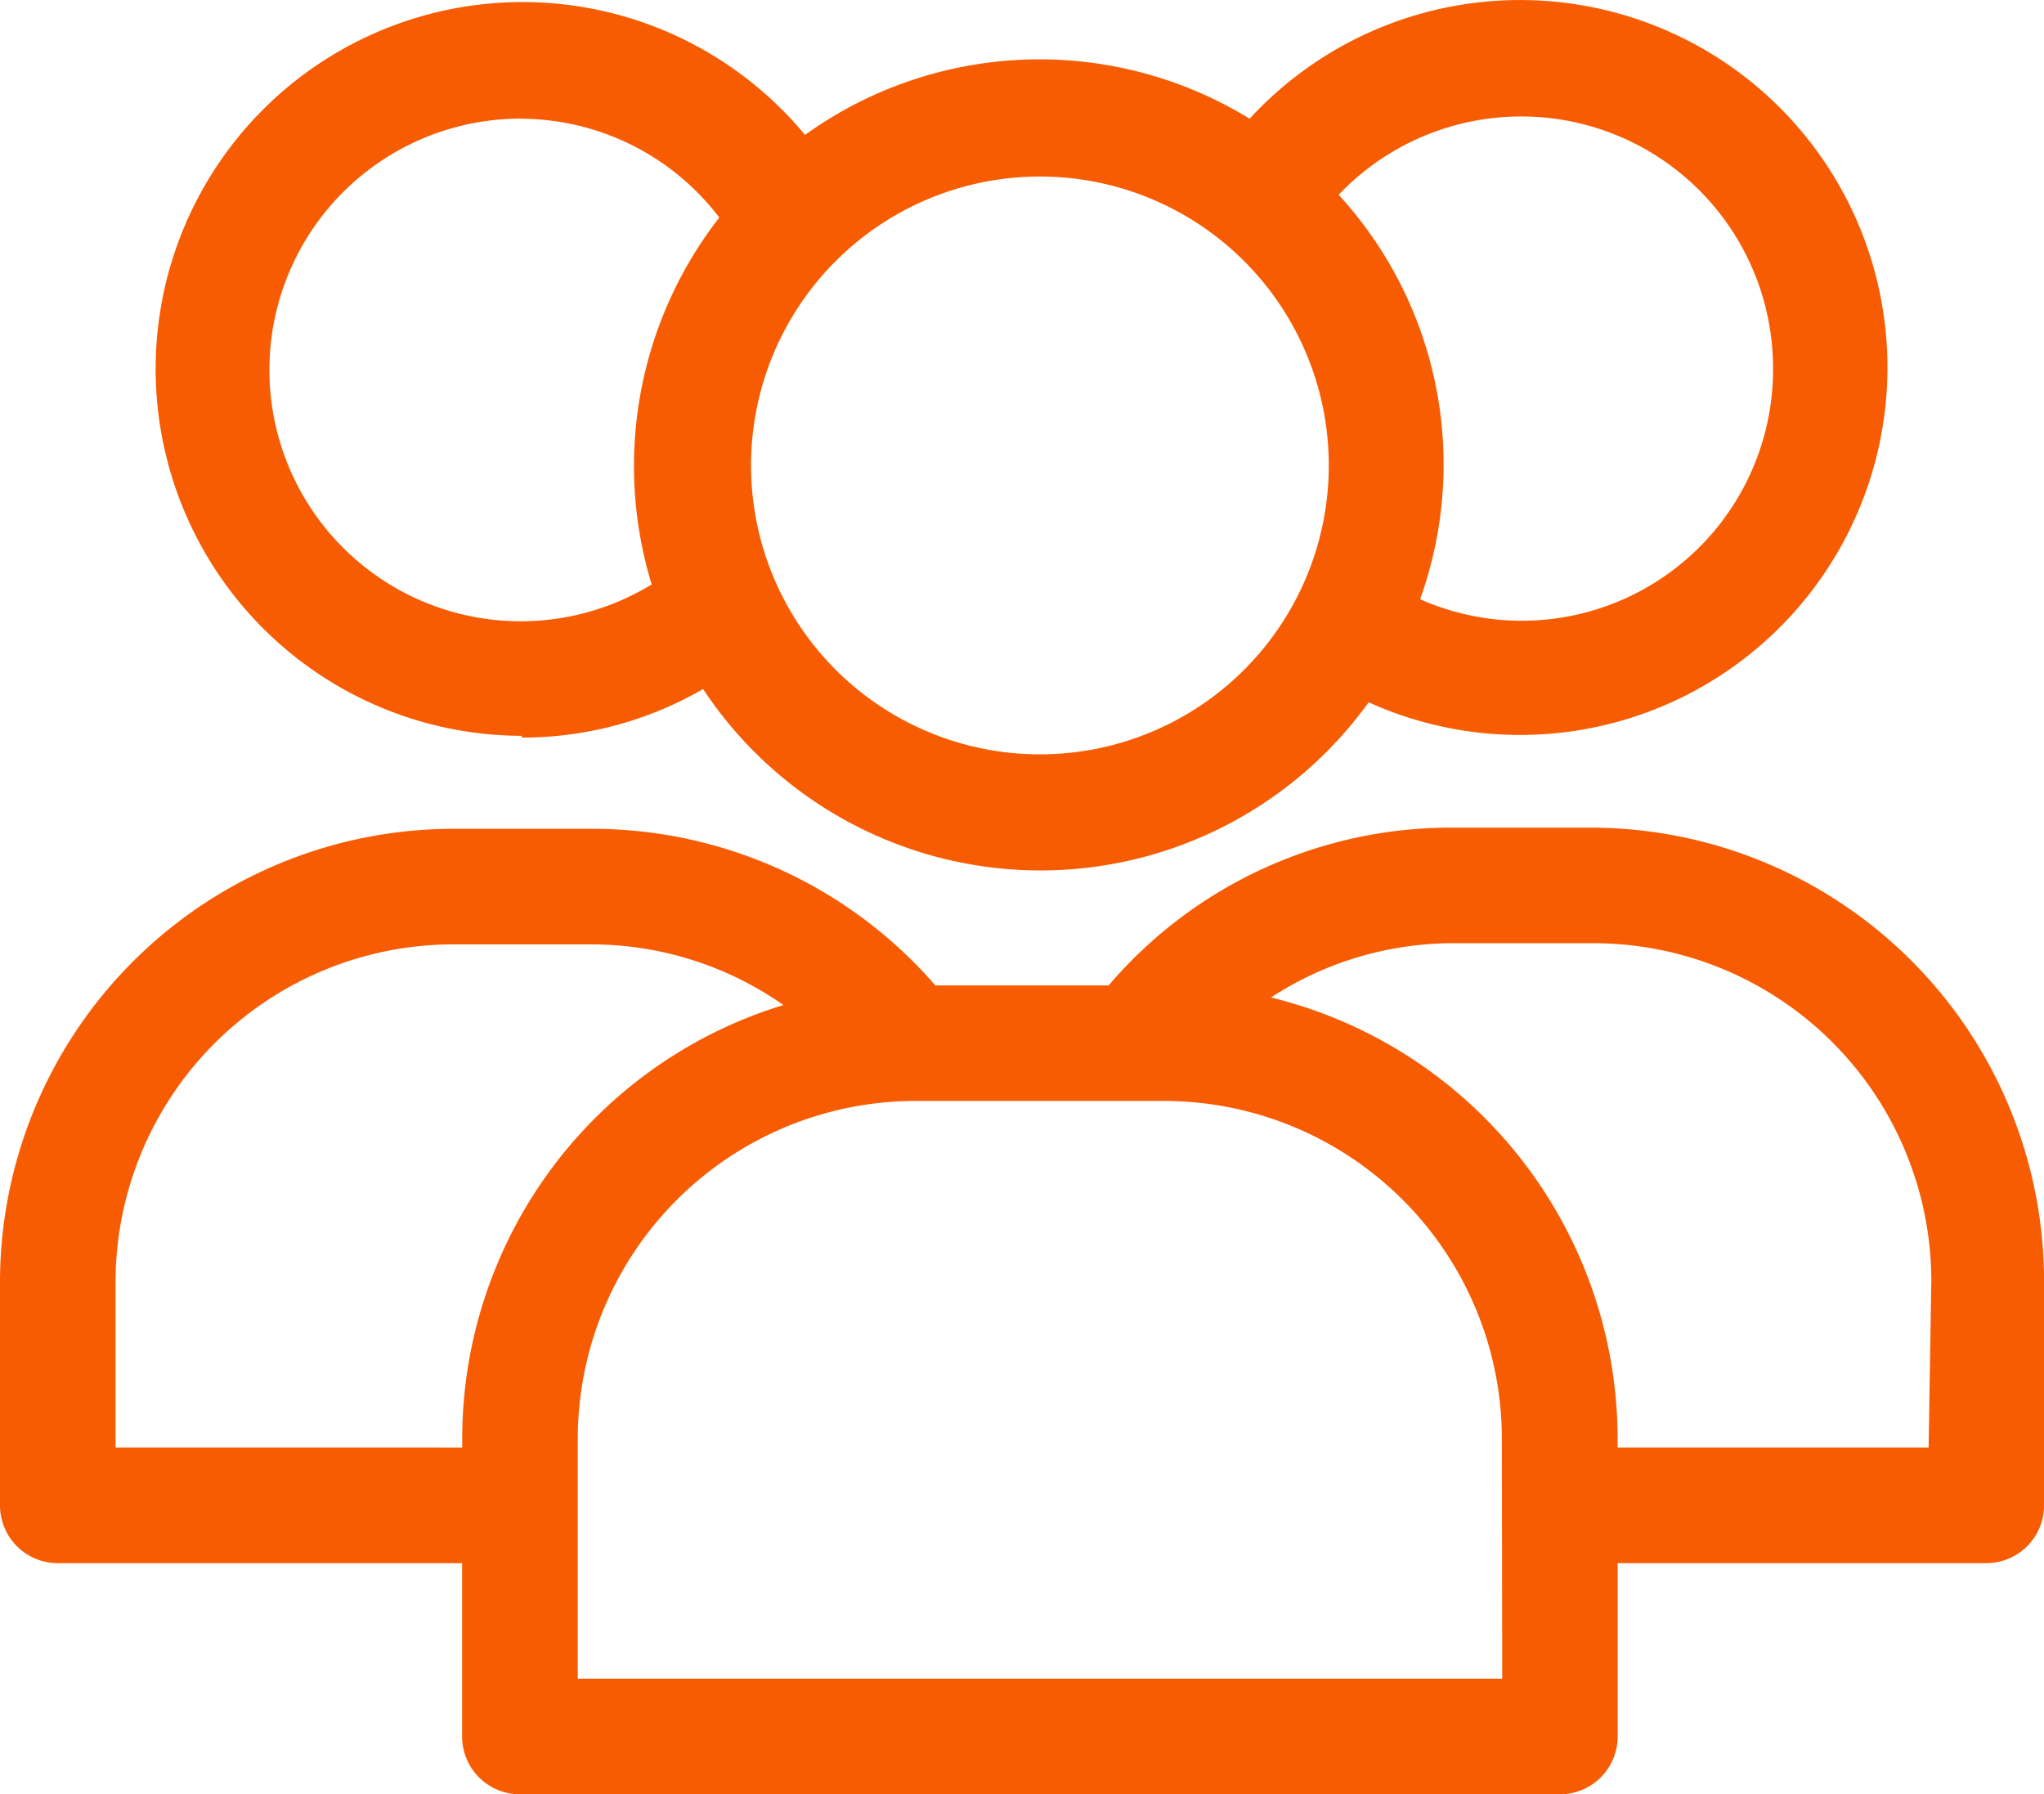 <svg id="group" xmlns="http://www.w3.org/2000/svg" width="38.619" height="33.898" viewBox="0 0 38.619 33.898">
  <path id="Path_24087" data-name="Path 24087" d="M10.921,16.879a6.8,6.8,0,0,0,3.427-.917,7.641,7.641,0,0,0,12.575.251A6.942,6.942,0,1,0,24.674,5.188a7.586,7.586,0,0,0-8.4.306,6.931,6.931,0,1,0-5.349,11.352ZM34.564,9.9a4.748,4.748,0,0,1-6.669,4.366,7.532,7.532,0,0,0-1.539-7.641A4.759,4.759,0,0,1,34.564,9.9ZM26.17,11.737A5.458,5.458,0,1,1,20.712,6.28,5.458,5.458,0,0,1,26.17,11.737ZM10.888,5.188a4.726,4.726,0,0,1,3.766,1.867,7.641,7.641,0,0,0-1.277,6.931,4.748,4.748,0,1,1-2.456-8.8Z" transform="translate(-1.064 -2.945)" fill="#f75c02"/>
  <path id="Path_24088" data-name="Path 24088" d="M31.371,17.27H28.741a8.492,8.492,0,0,0-6.484,2.98H18.982a8.58,8.58,0,0,0-6.473-2.958H9.868A8.569,8.569,0,0,0,1.31,25.85v4.224A1.092,1.092,0,0,0,2.4,31.165h7.641V34.44a1.092,1.092,0,0,0,1.092,1.092H30.782a1.092,1.092,0,0,0,1.092-1.092V31.165h6.964a1.092,1.092,0,0,0,1.092-1.092V25.828a8.569,8.569,0,0,0-8.558-8.558ZM3.493,28.982V25.85a6.386,6.386,0,0,1,6.375-6.375h2.609a6.331,6.331,0,0,1,3.635,1.146,8.569,8.569,0,0,0-6.069,8.187v.175Zm26.2,4.366H12.226V28.808A6.386,6.386,0,0,1,18.6,22.433h4.7a6.386,6.386,0,0,1,6.386,6.375Zm8.056-4.366H31.873v-.175a8.591,8.591,0,0,0-6.549-8.329A6.309,6.309,0,0,1,28.8,19.453h2.631A6.386,6.386,0,0,1,37.8,25.828Z" transform="translate(-1.31 -1.634)" fill="#f75c02"/>
</svg>
